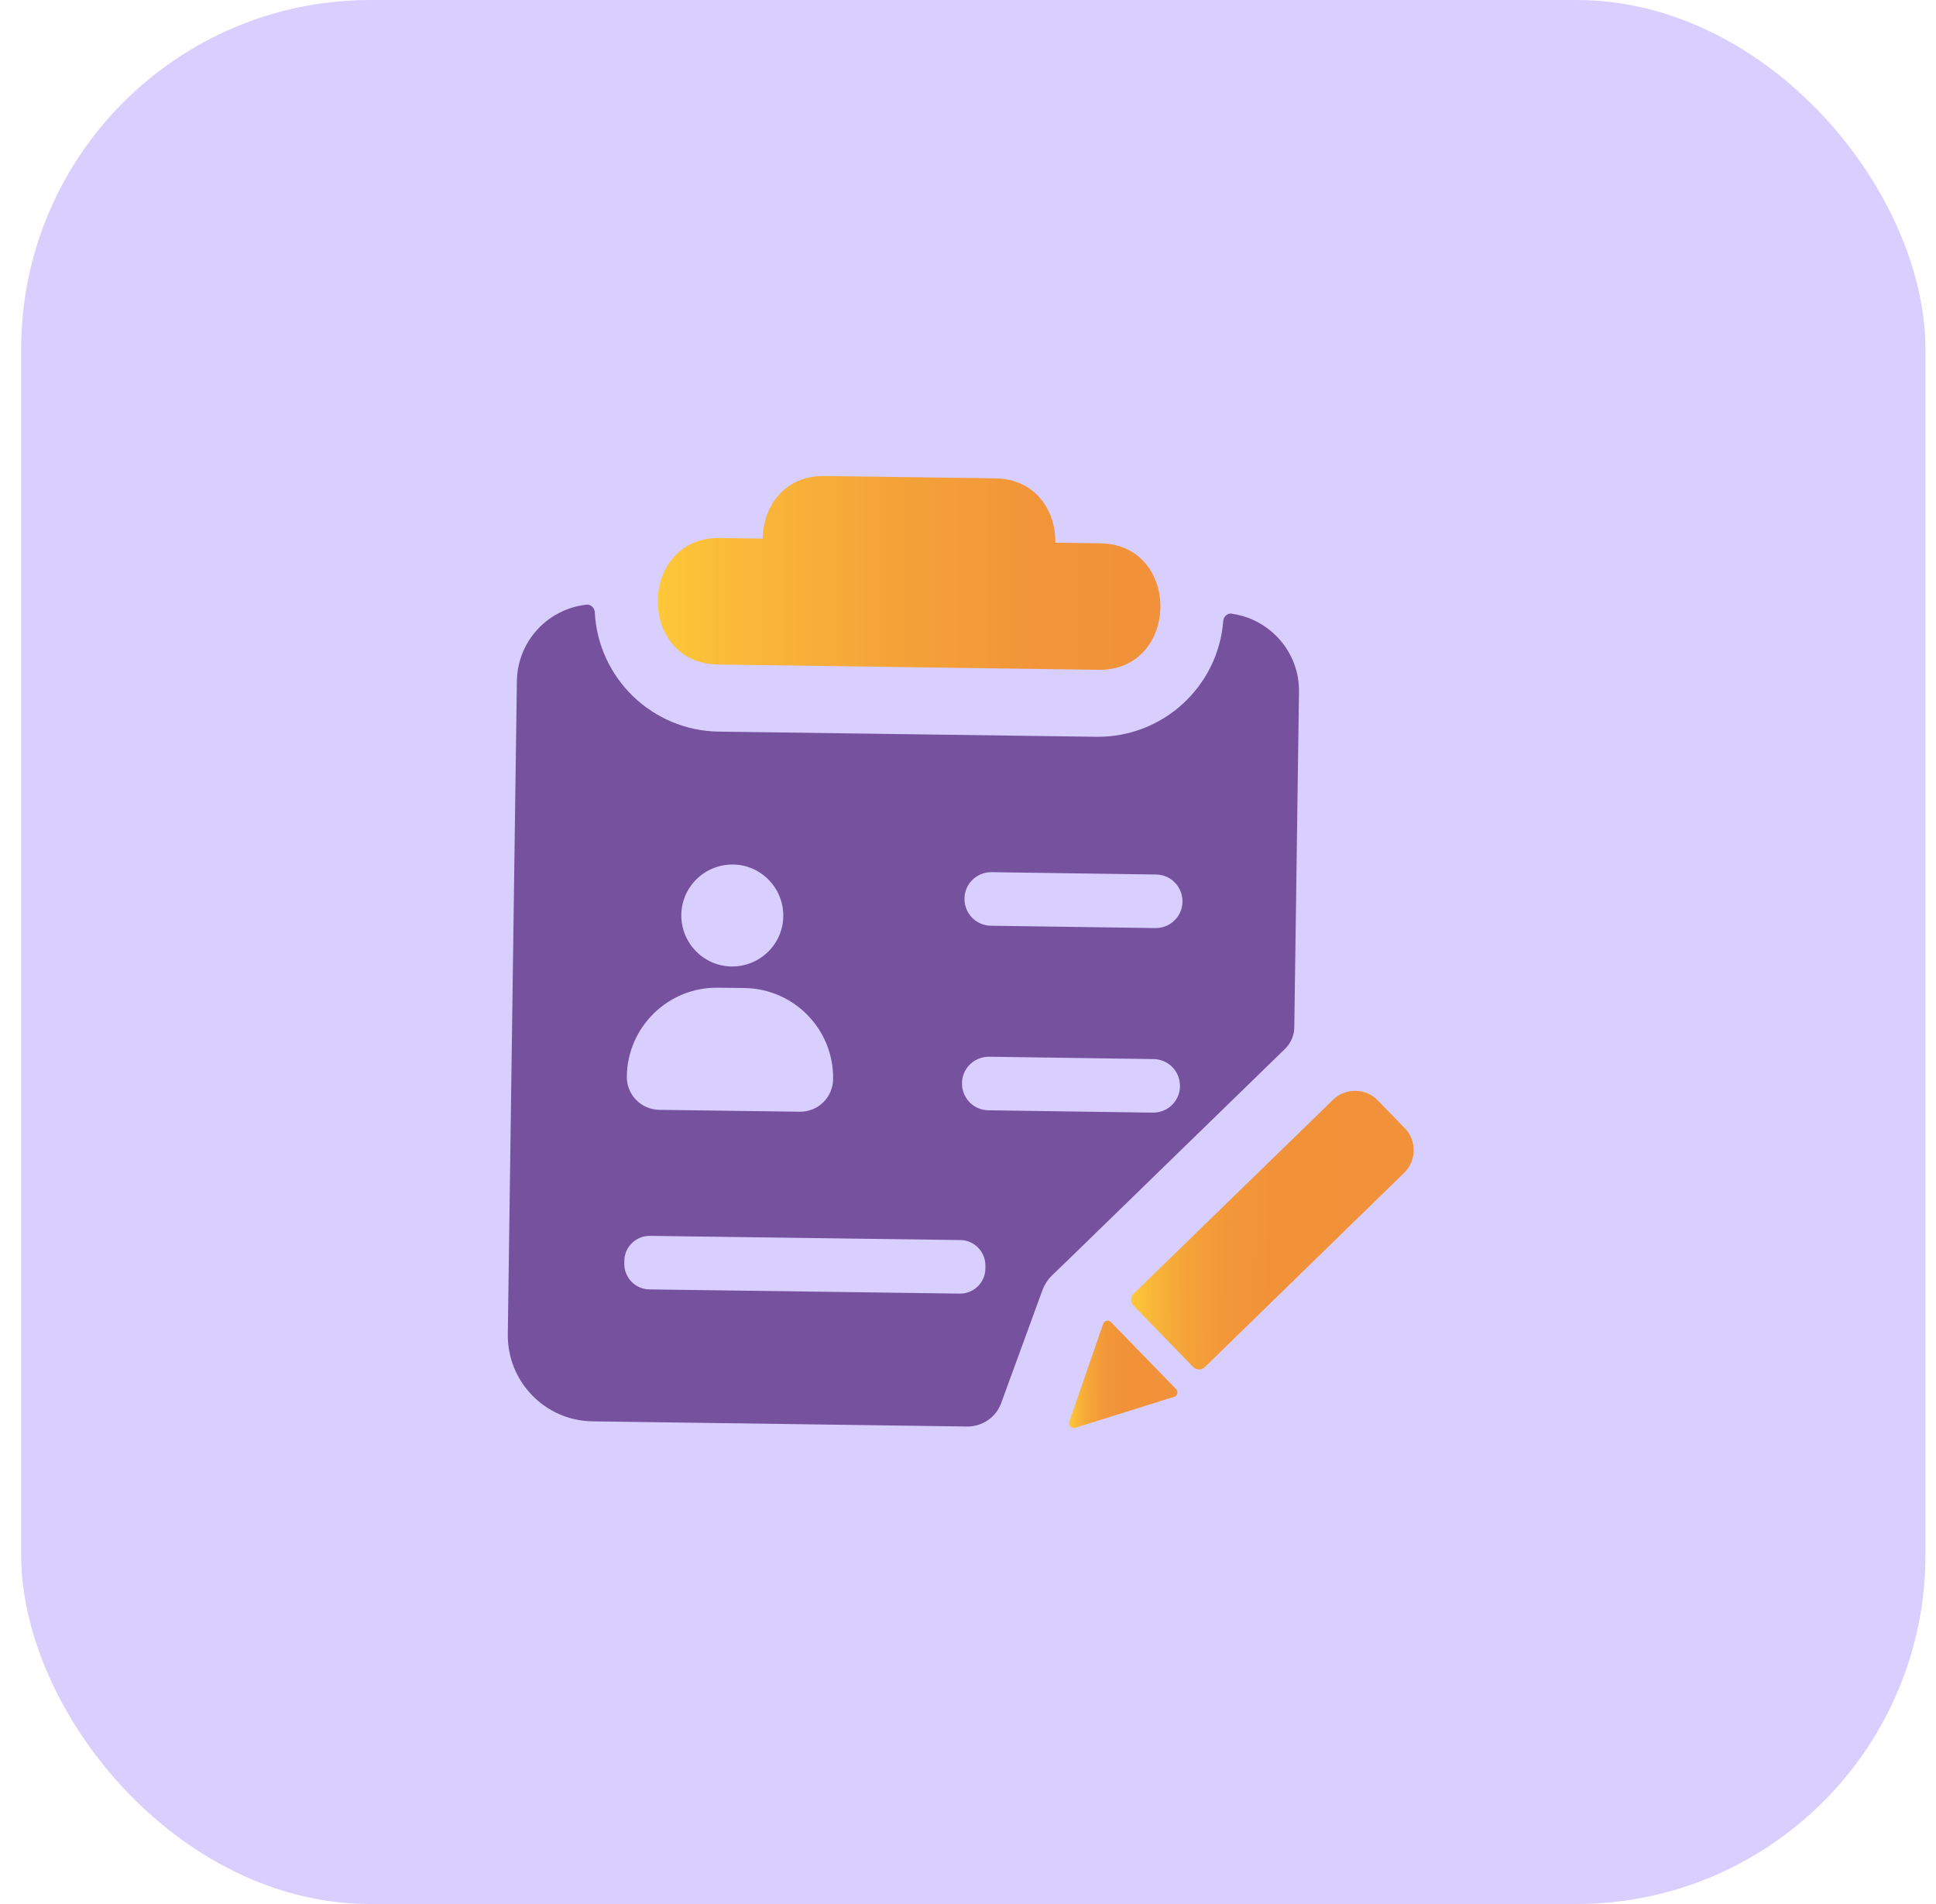 <svg width="61" height="60" viewBox="0 0 61 60" fill="none" xmlns="http://www.w3.org/2000/svg">
<rect x="0.667" width="60" height="60" rx="11" fill="#D8CFFF"/>
<path d="M22.619 20.94L34.61 21.107C37.174 21.141 37.233 17.156 34.664 17.121L33.252 17.102C33.267 16.102 32.642 15.094 31.358 15.074C29.567 15.05 27.775 15.025 25.984 15C24.7 14.981 24.046 15.975 24.031 16.974L22.677 16.954C20.114 16.919 20.055 20.905 22.623 20.94H22.619Z" fill="url(#paint0_linear_1_4904)"/>
<path d="M44.259 35.549L43.413 34.678C43.029 34.28 42.394 34.275 41.996 34.659L41.317 35.323L35.717 40.77C35.613 40.869 35.608 41.036 35.712 41.139C36.337 41.784 36.971 42.434 37.596 43.078C37.7 43.181 37.862 43.181 37.965 43.078L43.452 37.729L44.239 36.962C44.638 36.578 44.643 35.943 44.259 35.544V35.549Z" fill="url(#paint1_linear_1_4904)"/>
<path d="M36.991 44.018L33.881 44.992C33.763 45.032 33.65 44.914 33.694 44.796L34.757 41.72C34.797 41.612 34.929 41.582 35.008 41.666L37.055 43.772C37.134 43.851 37.1 43.989 36.991 44.023V44.018Z" fill="url(#paint2_linear_1_4904)"/>
<path d="M38.813 19.335C38.675 19.316 38.552 19.429 38.542 19.572C38.38 21.638 36.638 23.247 34.537 23.218L22.648 23.055C20.547 23.026 18.849 21.368 18.741 19.301C18.736 19.158 18.618 19.04 18.48 19.055C17.26 19.188 16.305 20.206 16.286 21.461L16 42.045C15.981 43.541 17.176 44.771 18.672 44.79L30.472 44.953C30.95 44.958 31.383 44.663 31.545 44.215L32.829 40.701C32.898 40.499 33.016 40.312 33.174 40.165L33.685 39.673L40.491 33.05C40.673 32.872 40.776 32.631 40.781 32.375L40.929 21.805C40.949 20.556 40.023 19.512 38.813 19.34V19.335ZM23.096 27.243C23.982 27.253 24.69 27.986 24.68 28.872C24.671 29.758 23.937 30.466 23.052 30.456C22.166 30.446 21.457 29.713 21.467 28.828C21.477 27.942 22.21 27.233 23.096 27.243ZM22.628 31.125L23.455 31.135C25.02 31.155 26.275 32.444 26.25 34.009C26.24 34.585 25.773 35.042 25.197 35.033L20.773 34.974C20.198 34.964 19.74 34.496 19.75 33.92C19.77 32.356 21.059 31.101 22.624 31.125H22.628ZM31.048 39.978C31.043 40.416 30.679 40.77 30.241 40.765L20.459 40.632C20.02 40.627 19.666 40.263 19.671 39.825V39.732C19.676 39.294 20.04 38.94 20.478 38.945L30.261 39.077C30.699 39.082 31.053 39.447 31.048 39.884V39.978ZM36.323 35.062L31.141 34.988C30.674 34.983 30.305 34.599 30.31 34.132C30.315 33.665 30.699 33.295 31.166 33.3L36.348 33.374C36.815 33.379 37.184 33.763 37.179 34.23C37.174 34.698 36.791 35.067 36.323 35.062ZM36.402 29.246L31.22 29.172C30.753 29.167 30.384 28.783 30.389 28.316C30.393 27.848 30.777 27.479 31.245 27.484L36.426 27.558C36.894 27.563 37.263 27.947 37.258 28.414C37.253 28.882 36.869 29.251 36.402 29.246Z" fill="#75519E"/>
<defs>
<linearGradient id="paint0_linear_1_4904" x1="20.724" y1="18.051" x2="36.564" y2="18.051" gradientUnits="userSpaceOnUse">
<stop stop-color="#FEC839"/>
<stop offset="0.15" stop-color="#FABA39"/>
<stop offset="0.46" stop-color="#F5A339"/>
<stop offset="0.75" stop-color="#F29539"/>
<stop offset="1" stop-color="#F19139"/>
</linearGradient>
<linearGradient id="paint1_linear_1_4904" x1="35.666" y1="38.699" x2="44.508" y2="38.821" gradientUnits="userSpaceOnUse">
<stop stop-color="#FEC839"/>
<stop offset="0.08" stop-color="#F9B639"/>
<stop offset="0.18" stop-color="#F5A539"/>
<stop offset="0.31" stop-color="#F39939"/>
<stop offset="0.49" stop-color="#F19239"/>
<stop offset="1" stop-color="#F19139"/>
</linearGradient>
<linearGradient id="paint2_linear_1_4904" x1="33.708" y1="43.298" x2="37.108" y2="43.345" gradientUnits="userSpaceOnUse">
<stop stop-color="#FEC839"/>
<stop offset="0.08" stop-color="#F9B639"/>
<stop offset="0.18" stop-color="#F5A539"/>
<stop offset="0.31" stop-color="#F39939"/>
<stop offset="0.49" stop-color="#F19239"/>
<stop offset="1" stop-color="#F19139"/>
</linearGradient>
</defs>
</svg>
